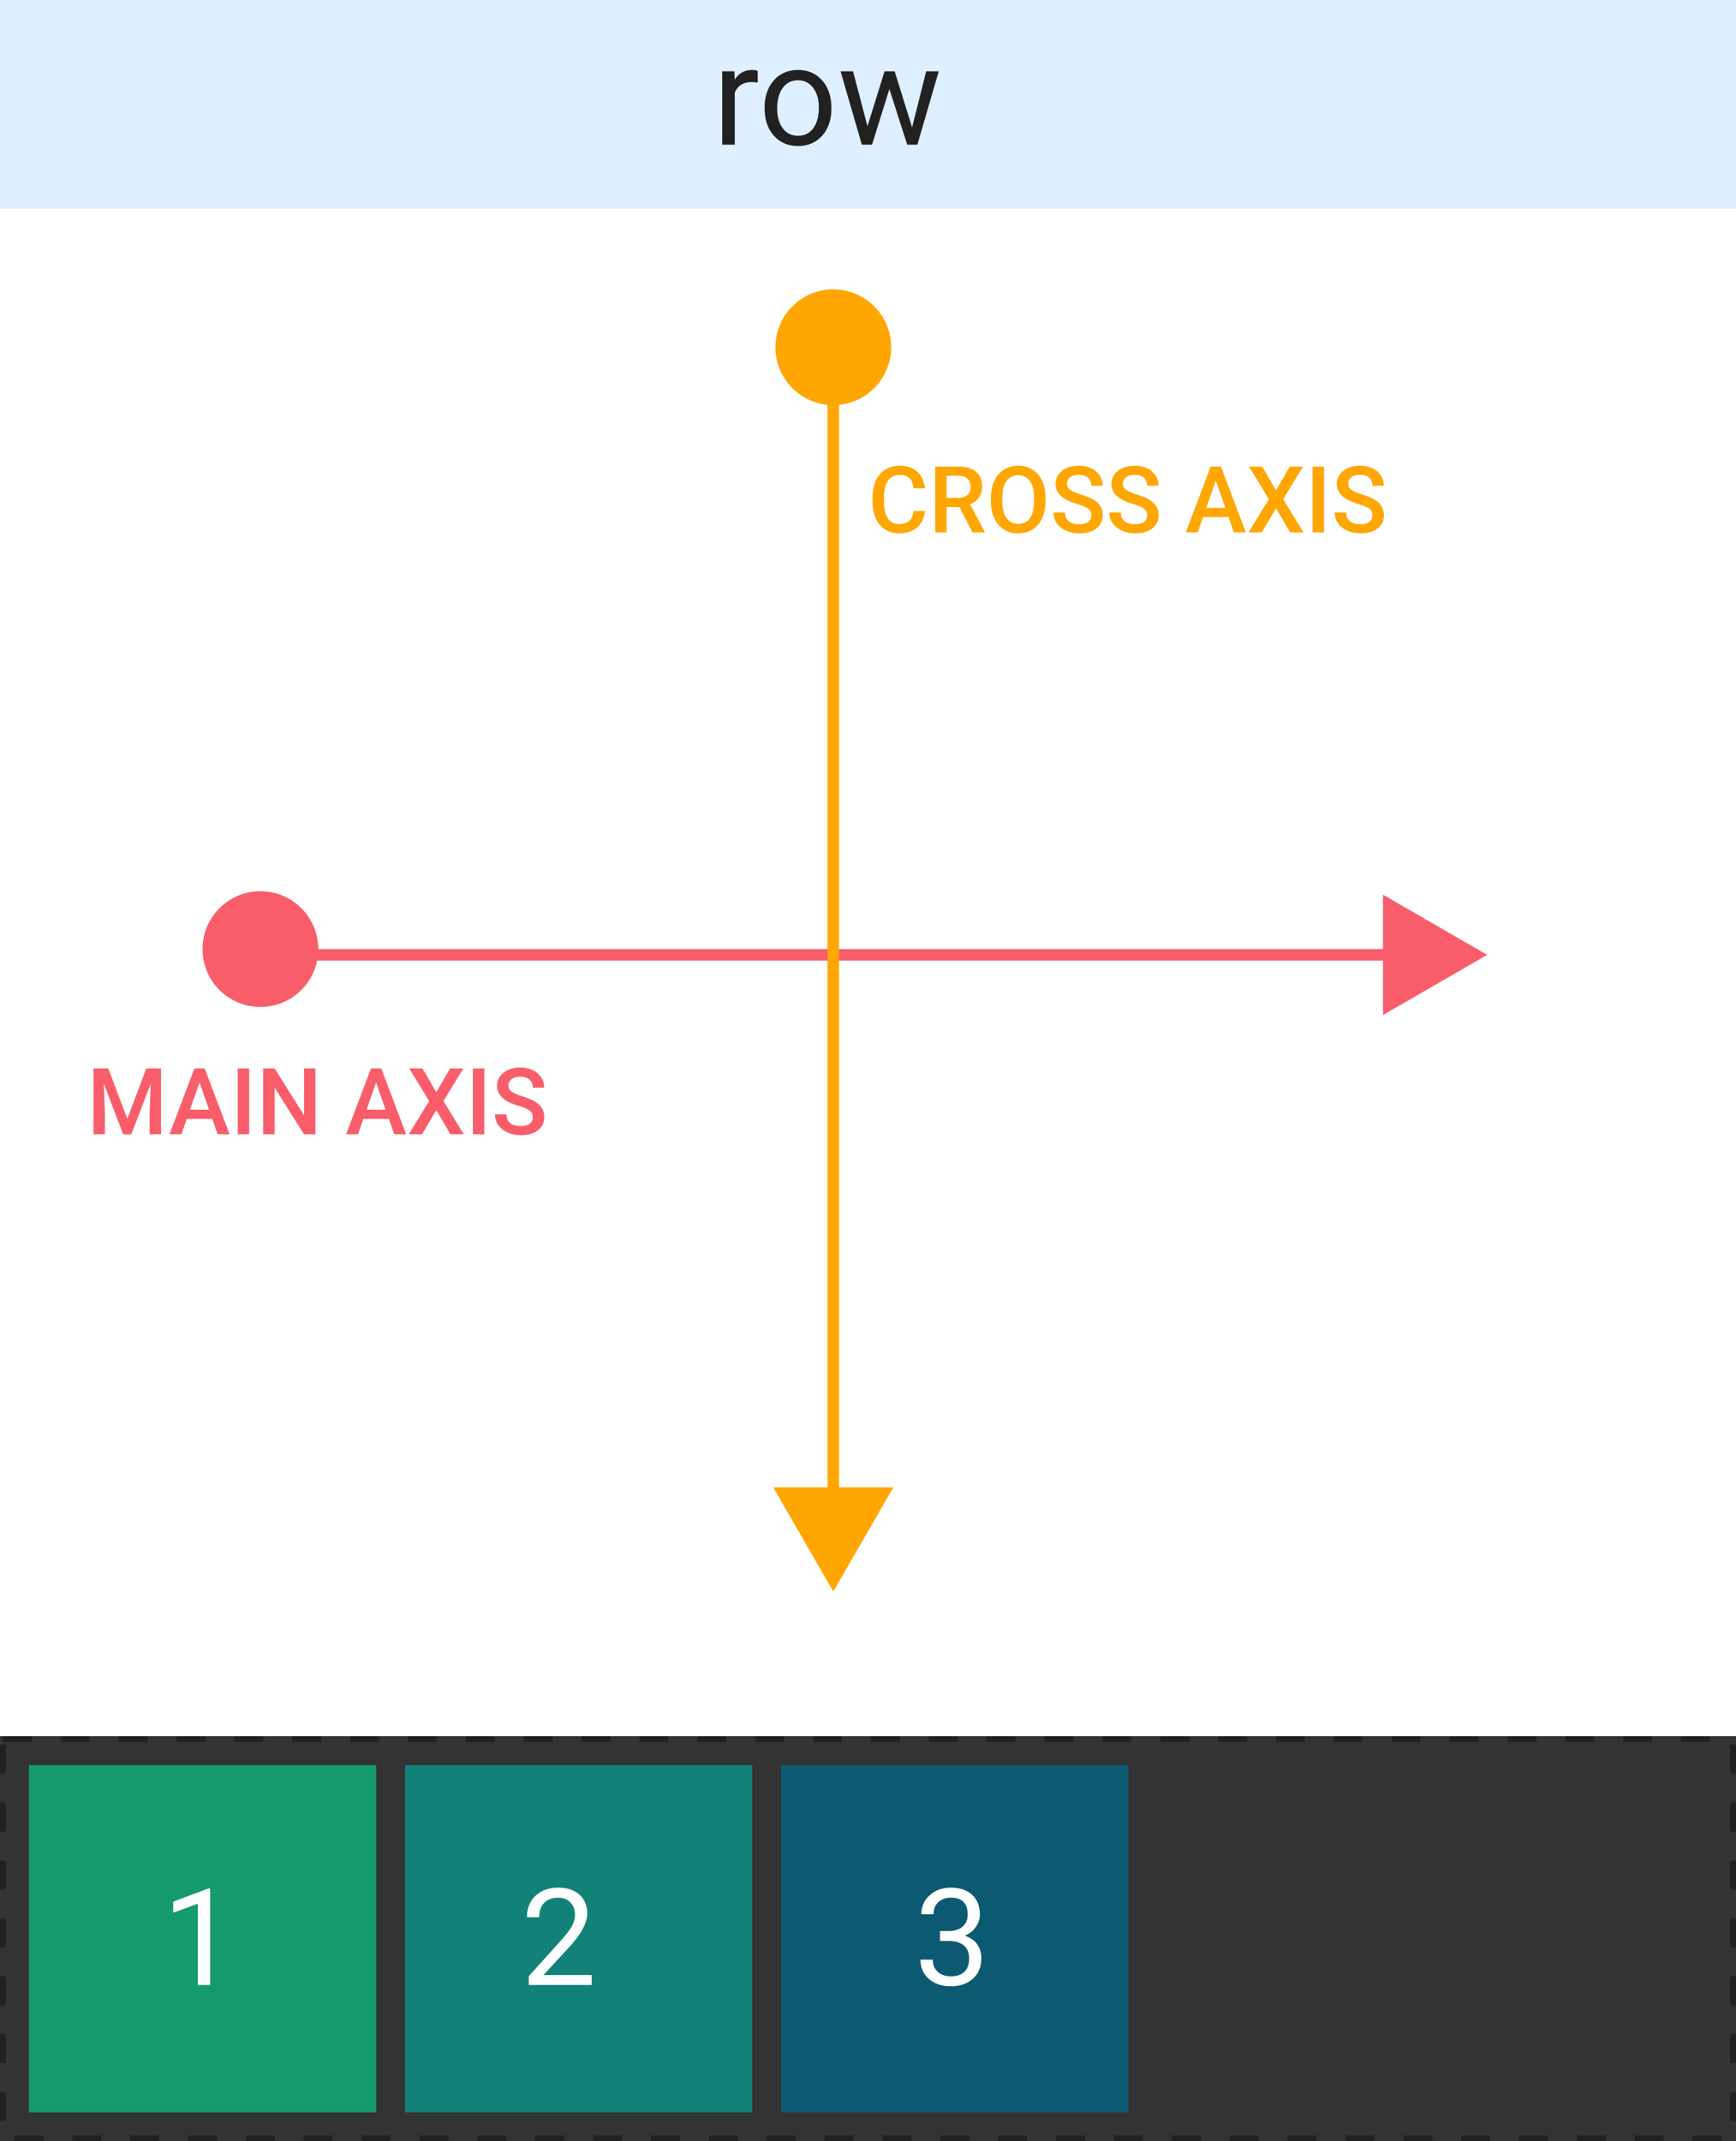 <svg width="300" height="370" viewBox="0 0 300 370" fill="none" xmlns="http://www.w3.org/2000/svg">
<rect x="0" y="0" width="300" height="370" fill="#333333" stroke="none"/>
<rect width="300" height="300" fill="white"/>
<ellipse cx="45" cy="164" rx="10" ry="10" fill="#F95D6A"/>
<ellipse cx="144" cy="60" rx="10" ry="10" fill="#FFA600"/>
<path d="M257 165L239 175.392L239 154.608L257 165Z" fill="#F95D6A"/>
<path d="M144 275L133.608 257L154.392 257L144 275Z" fill="#FFA600"/>
<rect x="45" y="164" width="200" height="2" fill="#F95D6A"/>
<rect x="145" y="63" width="200" height="2" transform="rotate(90 145 63)" fill="#FFA600"/>
<path d="M159.836 88.297C159.721 89.51 159.273 90.458 158.492 91.141C157.711 91.818 156.672 92.156 155.375 92.156C154.469 92.156 153.669 91.943 152.977 91.516C152.289 91.083 151.758 90.471 151.383 89.68C151.008 88.888 150.812 87.969 150.797 86.922V85.859C150.797 84.787 150.987 83.841 151.367 83.023C151.747 82.206 152.292 81.576 153 81.133C153.714 80.69 154.536 80.469 155.469 80.469C156.724 80.469 157.734 80.81 158.5 81.492C159.266 82.174 159.711 83.138 159.836 84.383H157.867C157.773 83.565 157.534 82.977 157.148 82.617C156.768 82.253 156.208 82.07 155.469 82.07C154.609 82.07 153.948 82.385 153.484 83.016C153.026 83.641 152.792 84.56 152.781 85.773V86.781C152.781 88.01 153 88.948 153.438 89.594C153.88 90.24 154.526 90.562 155.375 90.562C156.151 90.562 156.734 90.388 157.125 90.039C157.516 89.69 157.763 89.109 157.867 88.297H159.836ZM165.789 87.617H163.586V92H161.609V80.625H165.609C166.922 80.625 167.935 80.919 168.648 81.508C169.362 82.096 169.719 82.948 169.719 84.062C169.719 84.823 169.534 85.461 169.164 85.977C168.799 86.487 168.289 86.88 167.633 87.156L170.188 91.898V92H168.07L165.789 87.617ZM163.586 86.031H165.617C166.284 86.031 166.805 85.865 167.18 85.531C167.555 85.193 167.742 84.732 167.742 84.148C167.742 83.539 167.568 83.068 167.219 82.734C166.875 82.401 166.359 82.229 165.672 82.219H163.586V86.031ZM180.672 86.609C180.672 87.724 180.479 88.703 180.094 89.547C179.708 90.385 179.156 91.031 178.438 91.484C177.724 91.932 176.901 92.156 175.969 92.156C175.047 92.156 174.224 91.932 173.5 91.484C172.781 91.031 172.224 90.388 171.828 89.555C171.438 88.721 171.24 87.76 171.234 86.672V86.031C171.234 84.922 171.43 83.943 171.82 83.094C172.216 82.245 172.771 81.596 173.484 81.148C174.203 80.695 175.026 80.469 175.953 80.469C176.88 80.469 177.701 80.693 178.414 81.141C179.133 81.583 179.688 82.224 180.078 83.062C180.469 83.896 180.667 84.867 180.672 85.977V86.609ZM178.695 86.016C178.695 84.755 178.456 83.789 177.977 83.117C177.503 82.445 176.828 82.109 175.953 82.109C175.099 82.109 174.43 82.445 173.945 83.117C173.466 83.784 173.221 84.729 173.211 85.953V86.609C173.211 87.859 173.453 88.826 173.938 89.508C174.427 90.19 175.104 90.531 175.969 90.531C176.844 90.531 177.516 90.198 177.984 89.531C178.458 88.865 178.695 87.891 178.695 86.609V86.016ZM188.586 89.07C188.586 88.57 188.409 88.185 188.055 87.914C187.706 87.643 187.073 87.37 186.156 87.094C185.24 86.818 184.51 86.51 183.969 86.172C182.932 85.521 182.414 84.672 182.414 83.625C182.414 82.708 182.786 81.953 183.531 81.359C184.281 80.766 185.253 80.469 186.445 80.469C187.237 80.469 187.943 80.615 188.562 80.906C189.182 81.198 189.669 81.615 190.023 82.156C190.378 82.693 190.555 83.289 190.555 83.945H188.586C188.586 83.352 188.398 82.888 188.023 82.555C187.654 82.216 187.122 82.047 186.43 82.047C185.784 82.047 185.281 82.185 184.922 82.461C184.568 82.737 184.391 83.122 184.391 83.617C184.391 84.034 184.583 84.383 184.969 84.664C185.354 84.94 185.99 85.211 186.875 85.477C187.76 85.737 188.471 86.037 189.008 86.375C189.544 86.708 189.938 87.094 190.188 87.531C190.438 87.963 190.562 88.471 190.562 89.055C190.562 90.003 190.198 90.758 189.469 91.32C188.745 91.878 187.76 92.156 186.516 92.156C185.693 92.156 184.935 92.005 184.242 91.703C183.555 91.396 183.018 90.974 182.633 90.438C182.253 89.901 182.062 89.276 182.062 88.562H184.039C184.039 89.208 184.253 89.708 184.68 90.062C185.107 90.417 185.719 90.594 186.516 90.594C187.203 90.594 187.719 90.456 188.062 90.18C188.411 89.898 188.586 89.529 188.586 89.07ZM198.242 89.07C198.242 88.57 198.065 88.185 197.711 87.914C197.362 87.643 196.729 87.37 195.812 87.094C194.896 86.818 194.167 86.51 193.625 86.172C192.589 85.521 192.07 84.672 192.07 83.625C192.07 82.708 192.443 81.953 193.188 81.359C193.938 80.766 194.909 80.469 196.102 80.469C196.893 80.469 197.599 80.615 198.219 80.906C198.839 81.198 199.326 81.615 199.68 82.156C200.034 82.693 200.211 83.289 200.211 83.945H198.242C198.242 83.352 198.055 82.888 197.68 82.555C197.31 82.216 196.779 82.047 196.086 82.047C195.44 82.047 194.938 82.185 194.578 82.461C194.224 82.737 194.047 83.122 194.047 83.617C194.047 84.034 194.24 84.383 194.625 84.664C195.01 84.94 195.646 85.211 196.531 85.477C197.417 85.737 198.128 86.037 198.664 86.375C199.201 86.708 199.594 87.094 199.844 87.531C200.094 87.963 200.219 88.471 200.219 89.055C200.219 90.003 199.854 90.758 199.125 91.32C198.401 91.878 197.417 92.156 196.172 92.156C195.349 92.156 194.591 92.005 193.898 91.703C193.211 91.396 192.674 90.974 192.289 90.438C191.909 89.901 191.719 89.276 191.719 88.562H193.695C193.695 89.208 193.909 89.708 194.336 90.062C194.763 90.417 195.375 90.594 196.172 90.594C196.859 90.594 197.375 90.456 197.719 90.18C198.068 89.898 198.242 89.529 198.242 89.07ZM212.305 89.352H207.898L206.977 92H204.922L209.219 80.625H210.992L215.297 92H213.234L212.305 89.352ZM208.453 87.758H211.75L210.102 83.039L208.453 87.758ZM220.508 84.734L222.898 80.625H225.18L221.742 86.266L225.258 92H222.953L220.508 87.828L218.055 92H215.758L219.281 86.266L215.836 80.625H218.117L220.508 84.734ZM228.805 92H226.836V80.625H228.805V92ZM237.18 89.07C237.18 88.57 237.003 88.185 236.648 87.914C236.299 87.643 235.667 87.37 234.75 87.094C233.833 86.818 233.104 86.51 232.562 86.172C231.526 85.521 231.008 84.672 231.008 83.625C231.008 82.708 231.38 81.953 232.125 81.359C232.875 80.766 233.846 80.469 235.039 80.469C235.831 80.469 236.536 80.615 237.156 80.906C237.776 81.198 238.263 81.615 238.617 82.156C238.971 82.693 239.148 83.289 239.148 83.945H237.18C237.18 83.352 236.992 82.888 236.617 82.555C236.247 82.216 235.716 82.047 235.023 82.047C234.378 82.047 233.875 82.185 233.516 82.461C233.161 82.737 232.984 83.122 232.984 83.617C232.984 84.034 233.177 84.383 233.562 84.664C233.948 84.94 234.583 85.211 235.469 85.477C236.354 85.737 237.065 86.037 237.602 86.375C238.138 86.708 238.531 87.094 238.781 87.531C239.031 87.963 239.156 88.471 239.156 89.055C239.156 90.003 238.792 90.758 238.062 91.32C237.339 91.878 236.354 92.156 235.109 92.156C234.286 92.156 233.529 92.005 232.836 91.703C232.148 91.396 231.612 90.974 231.227 90.438C230.846 89.901 230.656 89.276 230.656 88.562H232.633C232.633 89.208 232.846 89.708 233.273 90.062C233.701 90.417 234.312 90.594 235.109 90.594C235.797 90.594 236.312 90.456 236.656 90.18C237.005 89.898 237.18 89.529 237.18 89.07Z" fill="#FFA600"/>
<path d="M18.719 184.625L22 193.344L25.273 184.625H27.828V196H25.859V192.25L26.055 187.234L22.695 196H21.281L17.93 187.242L18.125 192.25V196H16.156V184.625H18.719ZM36.68 193.352H32.273L31.352 196H29.297L33.594 184.625H35.367L39.672 196H37.609L36.68 193.352ZM32.828 191.758H36.125L34.477 187.039L32.828 191.758ZM43.055 196H41.086V184.625H43.055V196ZM54.508 196H52.531L47.461 187.93V196H45.484V184.625H47.461L52.547 192.727V184.625H54.508V196ZM67.195 193.352H62.789L61.867 196H59.812L64.109 184.625H65.883L70.188 196H68.125L67.195 193.352ZM63.344 191.758H66.641L64.992 187.039L63.344 191.758ZM75.398 188.734L77.789 184.625H80.07L76.633 190.266L80.148 196H77.844L75.398 191.828L72.945 196H70.648L74.172 190.266L70.727 184.625H73.008L75.398 188.734ZM83.695 196H81.727V184.625H83.695V196ZM92.07 193.07C92.07 192.57 91.893 192.185 91.539 191.914C91.19 191.643 90.557 191.37 89.641 191.094C88.724 190.818 87.995 190.51 87.453 190.172C86.417 189.521 85.898 188.672 85.898 187.625C85.898 186.708 86.271 185.953 87.016 185.359C87.766 184.766 88.737 184.469 89.93 184.469C90.721 184.469 91.427 184.615 92.047 184.906C92.667 185.198 93.154 185.615 93.508 186.156C93.862 186.693 94.039 187.289 94.039 187.945H92.07C92.07 187.352 91.883 186.888 91.508 186.555C91.138 186.216 90.607 186.047 89.914 186.047C89.268 186.047 88.766 186.185 88.406 186.461C88.052 186.737 87.875 187.122 87.875 187.617C87.875 188.034 88.068 188.383 88.453 188.664C88.838 188.94 89.474 189.211 90.359 189.477C91.245 189.737 91.956 190.036 92.492 190.375C93.029 190.708 93.422 191.094 93.672 191.531C93.922 191.964 94.047 192.471 94.047 193.055C94.047 194.003 93.682 194.758 92.953 195.32C92.229 195.878 91.245 196.156 90 196.156C89.177 196.156 88.419 196.005 87.727 195.703C87.039 195.396 86.503 194.974 86.117 194.438C85.737 193.901 85.547 193.276 85.547 192.562H87.523C87.523 193.208 87.737 193.708 88.164 194.062C88.591 194.417 89.203 194.594 90 194.594C90.688 194.594 91.203 194.456 91.547 194.18C91.896 193.898 92.07 193.529 92.07 193.07Z" fill="#F95D6A"/>
<rect width="300" height="36.103" fill="#DEEFFF"/>
<path d="M130.936 14.266C130.608 14.211 130.253 14.184 129.87 14.184C128.448 14.184 127.483 14.789 126.975 16V25H124.807V12.32H126.917L126.952 13.785C127.663 12.652 128.671 12.086 129.975 12.086C130.397 12.086 130.718 12.141 130.936 12.25V14.266ZM132.132 18.543C132.132 17.301 132.374 16.184 132.858 15.191C133.35 14.199 134.03 13.434 134.897 12.895C135.772 12.355 136.768 12.086 137.885 12.086C139.612 12.086 141.007 12.684 142.069 13.879C143.139 15.074 143.675 16.664 143.675 18.648V18.801C143.675 20.035 143.436 21.145 142.96 22.129C142.491 23.105 141.815 23.867 140.932 24.414C140.057 24.961 139.05 25.234 137.909 25.234C136.19 25.234 134.796 24.637 133.725 23.441C132.663 22.246 132.132 20.664 132.132 18.695V18.543ZM134.311 18.801C134.311 20.207 134.635 21.336 135.284 22.188C135.94 23.039 136.815 23.465 137.909 23.465C139.01 23.465 139.885 23.035 140.534 22.176C141.182 21.309 141.507 20.098 141.507 18.543C141.507 17.152 141.175 16.027 140.51 15.168C139.854 14.301 138.979 13.867 137.885 13.867C136.815 13.867 135.952 14.293 135.296 15.145C134.639 15.996 134.311 17.215 134.311 18.801ZM157.62 22.012L160.057 12.32H162.225L158.534 25H156.776L153.694 15.391L150.694 25H148.936L145.257 12.32H147.413L149.909 21.812L152.862 12.32H154.608L157.62 22.012Z" fill="#212121"/>
<rect x="0.5" y="300.5" width="299" height="69" stroke="#212121" stroke-dasharray="5 5"/>
<rect x="5" y="305" width="60" height="60" fill="#159A6B"/>
<rect x="70" y="305" width="60" height="60" fill="#128279"/>
<rect x="135" y="305" width="60" height="60" fill="#0B5A72"/>
<path d="M36.306 343H34.187V328.952L29.937 330.513V328.599L35.975 326.332H36.306V343Z" fill="white"/>
<path d="M102.248 343H91.379V341.485L97.121 335.104C97.972 334.14 98.556 333.358 98.875 332.757C99.202 332.15 99.365 331.523 99.365 330.878C99.365 330.012 99.103 329.302 98.579 328.747C98.055 328.193 97.356 327.915 96.483 327.915C95.435 327.915 94.618 328.215 94.033 328.815C93.456 329.408 93.167 330.236 93.167 331.299H91.06C91.06 329.772 91.549 328.538 92.529 327.596C93.517 326.655 94.835 326.184 96.483 326.184C98.025 326.184 99.244 326.59 100.14 327.403C101.036 328.208 101.484 329.283 101.484 330.627C101.484 332.26 100.444 334.204 98.363 336.46L93.919 341.28H102.248V343Z" fill="white"/>
<path d="M162.443 333.68H164.027C165.022 333.665 165.804 333.403 166.374 332.894C166.944 332.385 167.229 331.698 167.229 330.832C167.229 328.888 166.26 327.915 164.323 327.915C163.412 327.915 162.683 328.177 162.136 328.701C161.596 329.218 161.327 329.905 161.327 330.764H159.219C159.219 329.45 159.698 328.36 160.655 327.494C161.619 326.62 162.842 326.184 164.323 326.184C165.888 326.184 167.115 326.598 168.003 327.425C168.892 328.253 169.336 329.404 169.336 330.878C169.336 331.599 169.101 332.298 168.63 332.974C168.167 333.65 167.532 334.155 166.727 334.489C167.639 334.778 168.341 335.256 168.835 335.925C169.336 336.593 169.587 337.41 169.587 338.374C169.587 339.863 169.101 341.044 168.129 341.918C167.156 342.791 165.892 343.228 164.335 343.228C162.778 343.228 161.509 342.806 160.529 341.963C159.557 341.12 159.071 340.007 159.071 338.625H161.19C161.19 339.498 161.475 340.197 162.045 340.721C162.614 341.245 163.378 341.507 164.335 341.507C165.352 341.507 166.131 341.242 166.67 340.71C167.21 340.178 167.479 339.415 167.479 338.42C167.479 337.455 167.183 336.715 166.59 336.198C165.998 335.682 165.144 335.416 164.027 335.401H162.443V333.68Z" fill="white"/>
</svg>
